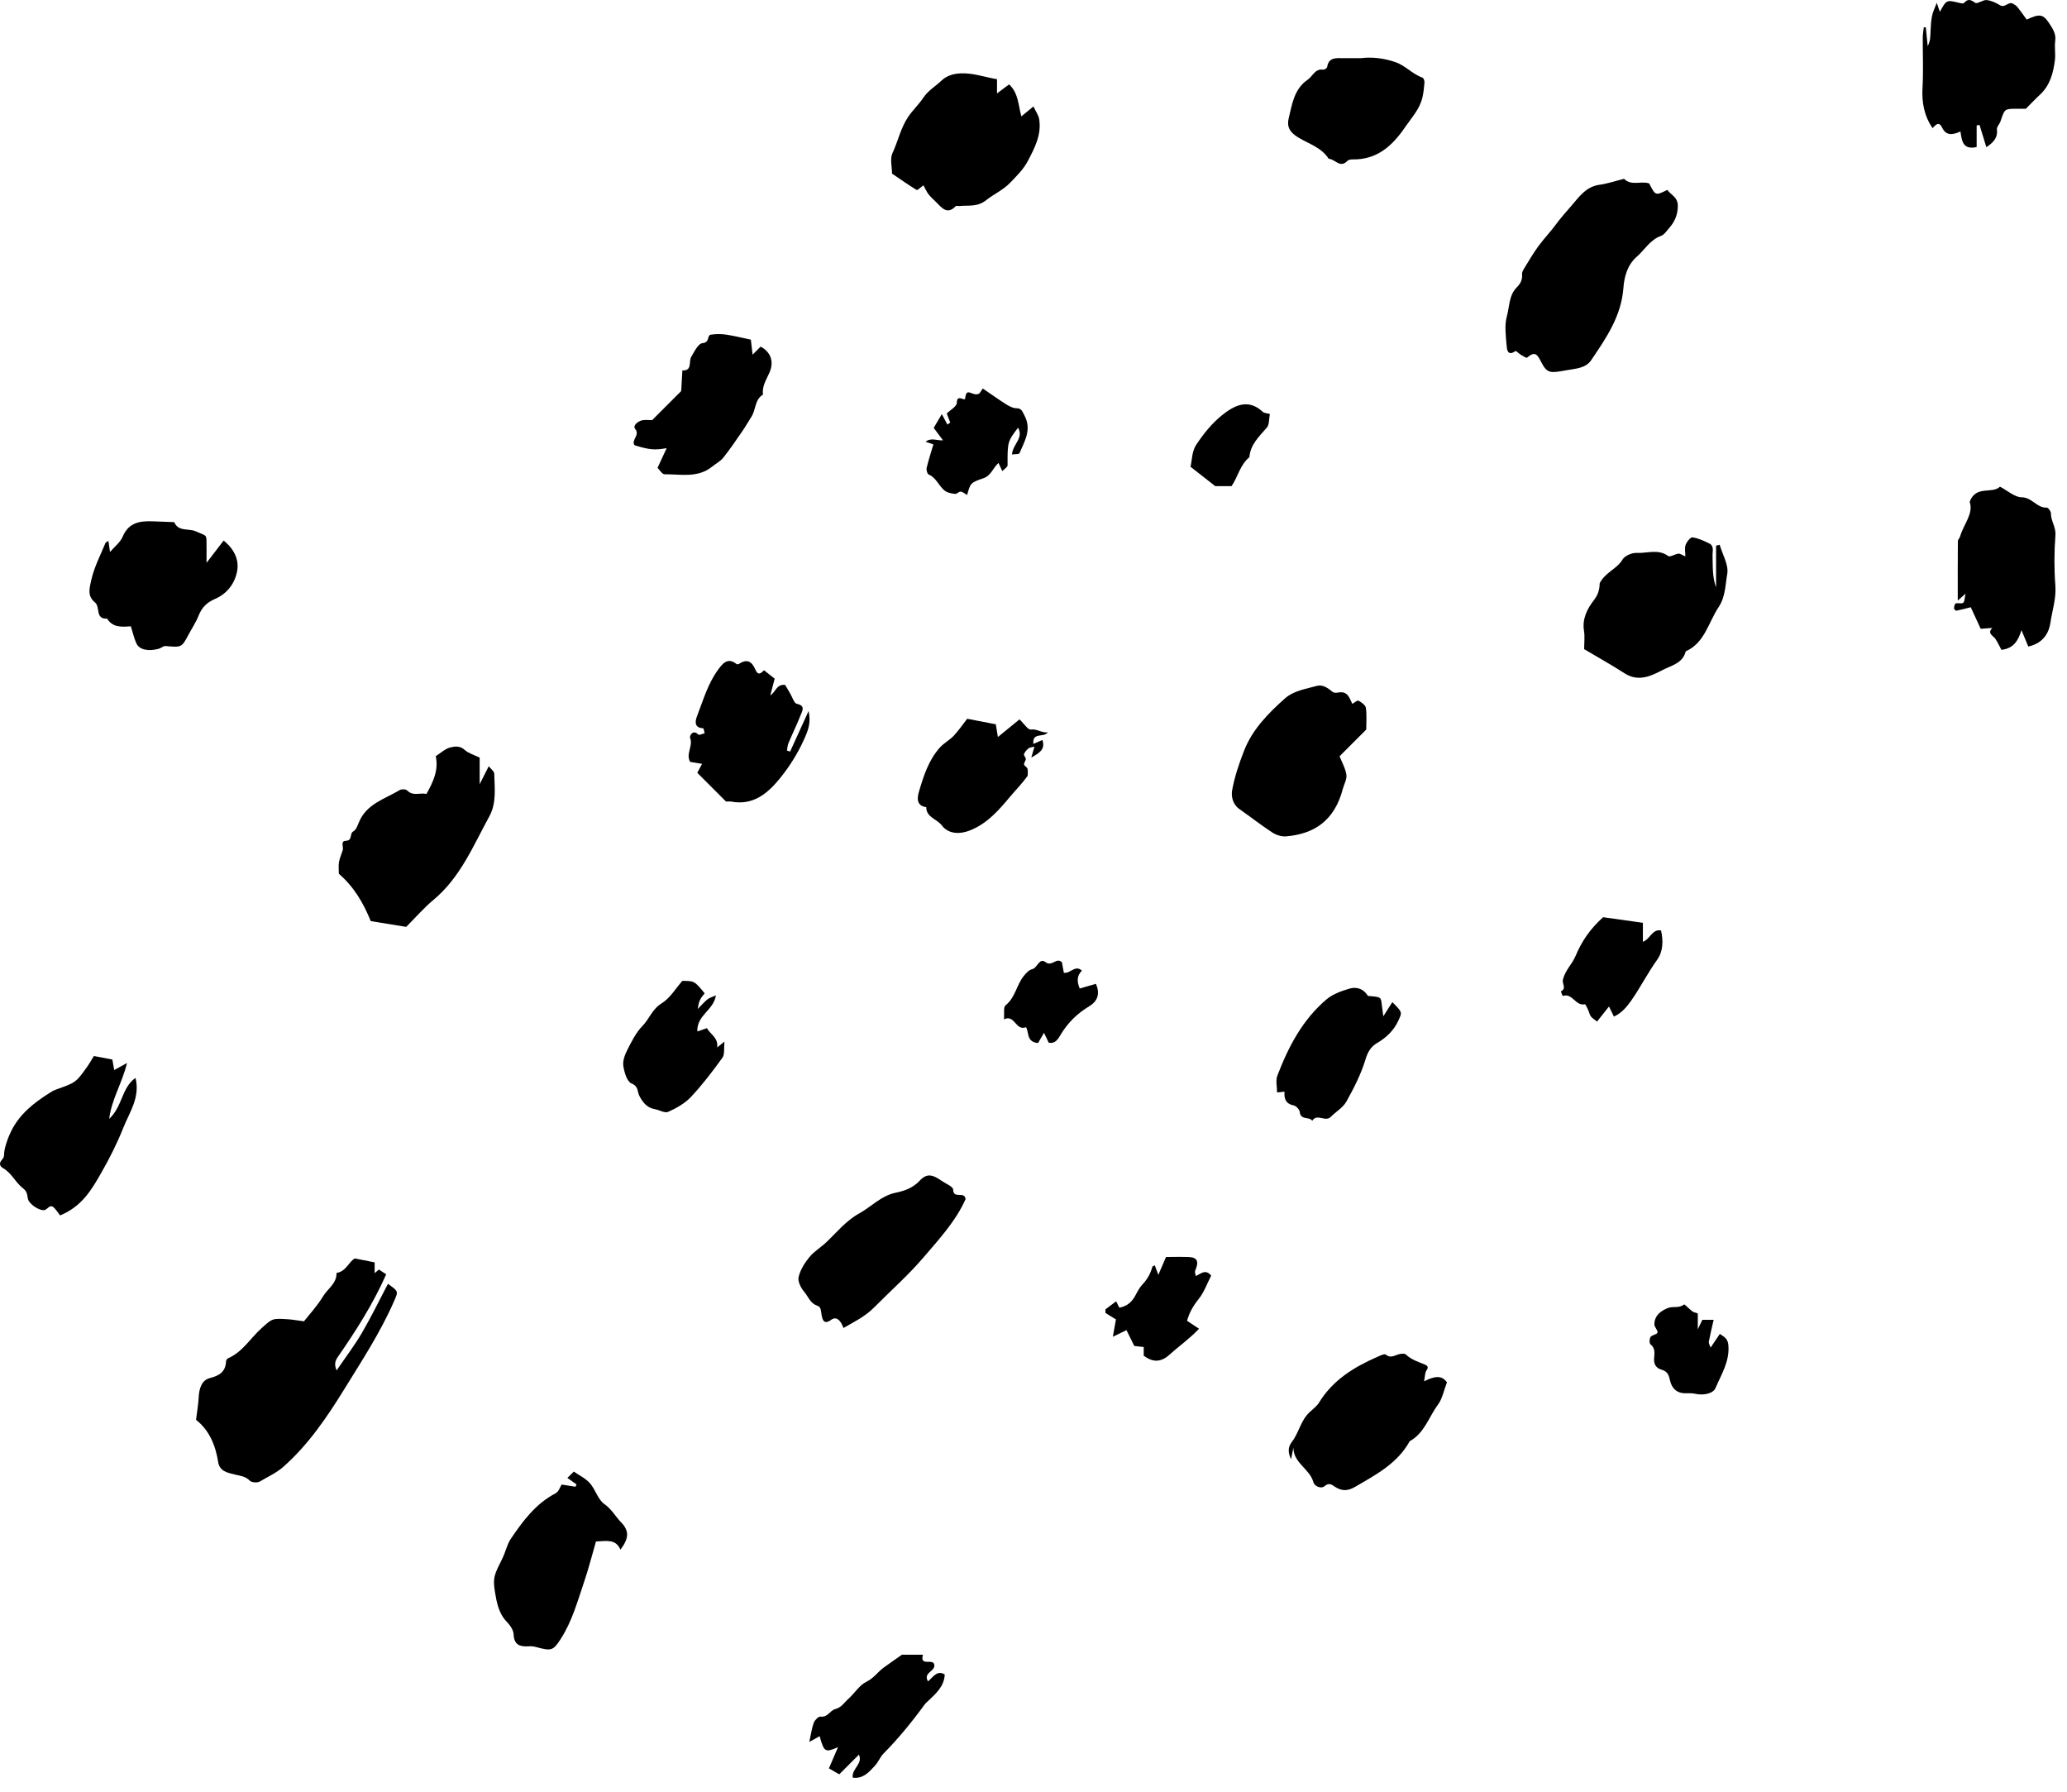 <svg width="120" height="104" viewBox="0 0 120 104" fill="none" xmlns="http://www.w3.org/2000/svg">
<path fill-rule="evenodd" clip-rule="evenodd" d="M11.381 82.413C12.151 83.017 12.513 83.891 12.668 84.874C12.753 85.416 13.248 85.49 13.62 85.586C13.943 85.668 14.24 85.679 14.501 85.945C14.608 86.055 14.945 86.079 15.086 85.993C15.538 85.718 16.022 85.516 16.439 85.149C17.907 83.857 18.984 82.258 19.992 80.628C21.02 78.964 22.096 77.318 22.883 75.513C23.128 74.951 23.138 74.956 22.522 74.52C22.02 75.473 21.553 76.441 21.012 77.365C20.583 78.099 20.064 78.779 19.541 79.546C19.419 79.237 19.421 79.039 19.612 78.764C20.652 77.262 21.639 75.726 22.422 73.967C22.297 73.886 22.146 73.787 21.995 73.689C21.96 73.719 21.883 73.786 21.75 73.901V73.274C21.379 73.2 21.042 73.133 20.604 73.046C20.262 73.206 20.1 73.811 19.537 73.886C19.556 74.498 19.021 74.802 18.752 75.249C18.419 75.803 17.967 76.286 17.647 76.696C17.286 76.648 17.016 76.597 16.743 76.578C15.786 76.511 15.809 76.541 15.213 77.067C14.551 77.651 14.098 78.468 13.244 78.839C13.189 78.863 13.128 78.946 13.125 79.005C13.098 79.62 12.754 79.843 12.177 79.992C11.693 80.117 11.555 80.628 11.533 81.13C11.515 81.514 11.444 81.897 11.381 82.413Z" fill="black"/>
<path fill-rule="evenodd" clip-rule="evenodd" d="M96.796 11.021C96.111 11.364 96.111 11.364 95.742 10.646C95.274 10.486 94.708 10.809 94.284 10.379C93.807 10.498 93.337 10.659 92.853 10.726C92.072 10.833 91.668 11.437 91.227 11.946C90.928 12.291 90.614 12.638 90.34 13.013C90.02 13.452 89.638 13.845 89.316 14.283C89.025 14.68 88.776 15.108 88.517 15.528C88.446 15.645 88.354 15.787 88.364 15.91C88.392 16.236 88.279 16.456 88.047 16.69C87.601 17.14 87.636 17.8 87.481 18.362C87.337 18.886 87.419 19.482 87.466 20.042C87.483 20.256 87.511 20.712 87.982 20.375C88.015 20.351 88.18 20.527 88.293 20.593C88.412 20.662 88.616 20.795 88.658 20.759C89.154 20.323 89.275 20.634 89.502 21.065C89.836 21.699 90.04 21.652 90.936 21.492C91.481 21.395 92.06 21.378 92.379 20.904C93.243 19.625 94.127 18.353 94.247 16.717C94.295 16.061 94.478 15.377 95.019 14.906C95.485 14.499 95.794 13.919 96.43 13.692C96.622 13.624 96.763 13.395 96.912 13.227C97.229 12.867 97.399 12.467 97.407 11.962C97.416 11.437 97.001 11.319 96.796 11.021Z" fill="black"/>
<path fill-rule="evenodd" clip-rule="evenodd" d="M23.582 53.8C24.141 53.241 24.611 52.694 25.158 52.239C26.727 50.937 27.472 49.095 28.411 47.38C28.833 46.61 28.712 45.745 28.694 44.912C28.691 44.768 28.491 44.627 28.374 44.476C28.215 44.791 28.065 45.087 27.847 45.519V43.977C27.518 43.814 27.194 43.725 26.973 43.524C26.698 43.274 26.388 43.323 26.136 43.387C25.843 43.461 25.593 43.705 25.298 43.892C25.471 44.702 25.152 45.38 24.757 46.086C24.404 45.99 23.987 46.241 23.633 45.878C23.558 45.801 23.312 45.795 23.206 45.859C22.34 46.38 21.276 46.657 20.838 47.727C20.759 47.92 20.672 48.17 20.514 48.255C20.275 48.385 20.489 48.788 20.08 48.804C19.743 48.817 19.958 49.16 19.898 49.348C19.823 49.58 19.72 49.806 19.68 50.044C19.642 50.262 19.672 50.492 19.672 50.718C20.539 51.462 21.097 52.409 21.524 53.465C22.218 53.578 22.922 53.693 23.582 53.8Z" fill="black"/>
<path fill-rule="evenodd" clip-rule="evenodd" d="M117.661 1.136C117.456 0.856 117.295 0.622 117.118 0.402C117.053 0.322 116.952 0.266 116.859 0.213C116.594 0.065 116.404 0.485 116.107 0.302C115.874 0.159 115.602 0.03 115.336 0.004C115.116 -0.017 114.789 0.249 114.671 0.163C114.407 -0.027 114.249 -0.084 114.019 0.173C113.977 0.22 113.821 0.185 113.723 0.161C113.003 -0.012 113.004 -0.014 112.619 0.685C112.566 0.534 112.52 0.403 112.438 0.164C112.324 0.472 112.212 0.691 112.165 0.923C112.107 1.206 112.093 1.5 112.079 1.79C112.066 2.081 112.076 2.374 111.913 2.675L111.803 1.589C111.765 1.587 111.726 1.585 111.687 1.584C111.666 1.776 111.629 1.968 111.627 2.161C111.621 3.138 111.667 4.117 111.612 5.09C111.562 5.949 111.709 6.726 112.194 7.436C112.376 7.262 112.549 6.998 112.756 7.419C112.982 7.879 113.345 7.844 113.814 7.633C113.892 8.133 113.927 8.723 114.755 8.534V7.282C114.81 7.271 114.866 7.26 114.921 7.249C115.052 7.676 115.183 8.103 115.318 8.543C115.688 8.295 115.991 8.031 115.931 7.51C115.914 7.364 116.085 7.204 116.14 7.041C116.378 6.331 116.375 6.329 116.964 6.312C117.077 6.309 117.189 6.312 117.302 6.312H117.611C117.897 6.026 118.155 5.752 118.43 5.497C119.017 4.954 119.204 4.237 119.298 3.491C119.344 3.121 119.264 2.734 119.317 2.366C119.375 1.96 119.166 1.66 118.981 1.374C118.613 0.805 118.412 0.788 117.661 1.136Z" fill="black"/>
<path fill-rule="evenodd" clip-rule="evenodd" d="M51.787 10.076C52.269 10.404 52.732 10.732 53.216 11.027C53.263 11.056 53.431 10.886 53.612 10.759C53.723 10.958 53.798 11.141 53.916 11.29C54.054 11.466 54.232 11.611 54.389 11.773C54.707 12.1 55.014 12.465 55.484 11.967C55.52 11.93 55.629 11.967 55.703 11.959C56.231 11.902 56.735 12.034 57.266 11.609C57.694 11.267 58.239 11.03 58.641 10.61C59.018 10.216 59.408 9.845 59.671 9.345C60.075 8.577 60.473 7.817 60.329 6.915C60.293 6.689 60.138 6.482 59.997 6.179C59.713 6.412 59.521 6.569 59.297 6.753C59.113 6.143 59.15 5.434 58.585 4.897C58.363 5.062 58.149 5.222 57.882 5.422V4.598C57.14 4.471 56.466 4.216 55.722 4.261C55.295 4.286 54.926 4.421 54.656 4.68C54.309 5.013 53.884 5.25 53.601 5.676C53.345 6.061 52.995 6.383 52.726 6.78C52.285 7.433 52.136 8.195 51.813 8.889C51.659 9.22 51.787 9.683 51.787 10.076Z" fill="black"/>
<path fill-rule="evenodd" clip-rule="evenodd" d="M99.627 31.672V34.096C99.402 33.483 99.441 32.864 99.422 32.249C99.414 32.001 99.531 31.693 99.231 31.545C98.921 31.392 98.593 31.24 98.258 31.191C98.143 31.174 97.924 31.446 97.859 31.625C97.788 31.817 97.843 32.054 97.843 32.296C97.655 32.218 97.544 32.127 97.444 32.138C97.238 32.161 96.955 32.352 96.849 32.275C96.262 31.843 95.619 32.127 95.012 32.093C94.737 32.078 94.322 32.261 94.19 32.484C93.867 33.033 93.215 33.2 92.873 33.846C92.862 34.122 92.826 34.463 92.539 34.83C92.163 35.311 91.843 35.908 91.959 36.612C92.014 36.939 91.969 37.282 91.969 37.681C92.739 38.138 93.54 38.582 94.308 39.078C95.111 39.596 95.842 39.248 96.526 38.889C97.025 38.628 97.695 38.505 97.864 37.808C98.98 37.306 99.178 36.13 99.774 35.242C100.174 34.644 100.162 33.949 100.275 33.317C100.369 32.795 100 32.19 99.836 31.622C99.766 31.638 99.696 31.655 99.627 31.672Z" fill="black"/>
<path fill-rule="evenodd" clip-rule="evenodd" d="M77.77 43.895C78.245 43.419 78.749 42.915 79.317 42.347C79.317 41.972 79.356 41.524 79.297 41.09C79.274 40.928 79.041 40.765 78.868 40.67C78.802 40.633 78.632 40.787 78.509 40.854C78.345 40.529 78.249 40.09 77.694 40.197C77.591 40.217 77.445 40.223 77.374 40.167C77.098 39.943 76.797 39.715 76.444 39.813C75.811 39.989 75.105 40.093 74.611 40.529C73.635 41.394 72.708 42.333 72.222 43.582C71.932 44.326 71.671 45.095 71.531 45.877C71.47 46.219 71.562 46.689 71.952 46.961C72.594 47.411 73.211 47.896 73.867 48.324C74.09 48.469 74.405 48.57 74.666 48.547C76.307 48.405 77.477 47.632 77.962 45.778C78.033 45.508 78.202 45.227 78.166 44.974C78.113 44.609 77.913 44.264 77.77 43.895Z" fill="black"/>
<path fill-rule="evenodd" clip-rule="evenodd" d="M74.953 84.705C74.998 84.479 75.043 84.253 75.088 84.026C75.09 84.925 76.039 85.261 76.246 86.025C76.32 86.299 76.724 86.421 76.891 86.269C77.164 86.022 77.35 86.202 77.504 86.302C77.914 86.569 78.262 86.543 78.68 86.299C79.886 85.594 81.13 84.946 81.841 83.654C82.697 83.19 82.948 82.249 83.48 81.533C83.739 81.185 83.821 80.706 84.002 80.239C83.687 79.78 83.23 79.901 82.677 80.177C82.73 79.917 82.716 79.677 82.825 79.529C82.976 79.326 82.815 79.246 82.729 79.21C82.34 79.047 81.937 78.928 81.617 78.62C81.538 78.545 81.317 78.575 81.179 78.616C80.933 78.691 80.723 78.848 80.45 78.626C80.373 78.563 80.121 78.688 79.963 78.758C78.603 79.355 77.372 80.104 76.567 81.429C76.459 81.608 76.214 81.798 76.031 81.968C75.507 82.455 75.409 83.164 75.004 83.689C74.735 84.038 74.793 84.345 74.953 84.705Z" fill="black"/>
<path fill-rule="evenodd" clip-rule="evenodd" d="M6.386 32.04C6.357 31.832 6.327 31.623 6.294 31.393C6.212 31.453 6.139 31.477 6.12 31.523C5.83 32.231 5.469 32.91 5.299 33.667C5.192 34.144 5.056 34.6 5.517 34.971C5.831 35.224 5.512 35.949 6.219 35.909C6.552 36.443 7.085 36.39 7.595 36.353C7.711 36.711 7.782 37.06 7.933 37.371C8.102 37.721 8.643 37.821 9.224 37.655C9.356 37.617 9.484 37.488 9.606 37.499C10.546 37.581 10.544 37.588 10.94 36.847C11.137 36.477 11.376 36.123 11.529 35.736C11.716 35.264 12.005 34.969 12.482 34.765C13.19 34.463 13.65 33.849 13.772 33.118C13.883 32.457 13.573 31.851 12.983 31.375C12.691 31.757 12.399 32.137 11.99 32.671C11.99 32.125 11.996 31.757 11.989 31.39C11.981 31.026 11.941 31.1 11.364 30.84C10.951 30.654 10.354 30.879 10.116 30.307C9.709 30.291 9.302 30.276 8.894 30.261C8.141 30.231 7.474 30.313 7.123 31.149C6.984 31.481 6.65 31.731 6.386 32.04Z" fill="black"/>
<path fill-rule="evenodd" clip-rule="evenodd" d="M117.752 37.528C118.643 37.335 118.956 36.703 119.037 36.148C119.141 35.437 119.382 34.741 119.324 33.99C119.25 33.018 119.255 32.032 119.328 31.06C119.363 30.588 119.06 30.239 119.067 29.797C119.069 29.683 118.91 29.461 118.834 29.465C118.253 29.498 117.976 28.869 117.367 28.865C116.963 28.863 116.561 28.485 116.108 28.248C115.661 28.694 114.712 28.142 114.35 29.127C114.587 29.818 113.996 30.426 113.796 31.134C113.769 31.233 113.665 31.322 113.664 31.415C113.654 32.532 113.658 33.648 113.658 34.86C113.839 34.7 113.917 34.63 114.111 34.458C114.05 34.72 114.062 34.921 113.972 34.989C113.877 35.062 113.676 34.981 113.541 35.026C113.48 35.046 113.447 35.208 113.441 35.308C113.437 35.354 113.537 35.456 113.573 35.448C113.847 35.395 114.116 35.321 114.412 35.247C114.614 35.683 114.829 36.149 114.99 36.498C115.297 36.475 115.481 36.461 115.665 36.447C115.343 36.772 115.713 36.889 115.847 37.088C115.983 37.291 116.083 37.518 116.191 37.719C116.902 37.642 117.167 37.184 117.357 36.578C117.491 36.902 117.613 37.194 117.752 37.528Z" fill="black"/>
<path fill-rule="evenodd" clip-rule="evenodd" d="M34.6 89.475C35.185 89.458 35.738 89.3 36.02 89.948C36.498 89.32 36.554 88.874 36.068 88.374C35.732 88.029 35.511 87.599 35.084 87.301C34.71 87.04 34.572 86.463 34.25 86.096C34.002 85.813 33.63 85.639 33.313 85.418C33.215 85.514 33.108 85.62 32.939 85.785C33.118 85.912 33.294 86.037 33.47 86.162C33.45 86.207 33.43 86.252 33.411 86.297C33.153 86.257 32.896 86.216 32.606 86.17C32.529 86.286 32.44 86.582 32.248 86.682C31.096 87.282 30.361 88.283 29.661 89.311C29.431 89.648 29.352 90.084 29.167 90.457C28.711 91.38 28.594 91.55 28.732 92.388C28.833 92.994 28.943 93.641 29.419 94.134C29.607 94.329 29.808 94.61 29.818 94.859C29.843 95.489 30.188 95.59 30.697 95.558C30.839 95.548 30.989 95.567 31.128 95.604C32.015 95.842 32.106 95.818 32.549 95.138C33.204 94.13 33.517 92.979 33.898 91.86C34.168 91.069 34.373 90.256 34.6 89.475Z" fill="black"/>
<path fill-rule="evenodd" clip-rule="evenodd" d="M48.965 77.082C49.592 76.726 50.228 76.414 50.739 75.898C51.692 74.936 52.715 74.034 53.595 73.008C54.519 71.93 55.498 70.867 56.056 69.603C55.997 69.104 55.347 69.634 55.334 69.045C55.331 68.877 54.919 68.715 54.69 68.555C54.122 68.159 53.806 68.093 53.392 68.533C52.984 68.967 52.512 69.123 51.978 69.236C51.154 69.411 50.585 70.044 49.879 70.434C49.124 70.851 48.586 71.522 47.972 72.105C47.655 72.406 47.26 72.638 46.987 72.972C46.712 73.307 46.46 73.711 46.363 74.124C46.304 74.376 46.493 74.755 46.685 74.979C46.922 75.255 47.035 75.654 47.45 75.788C47.69 75.865 47.656 76.133 47.703 76.355C47.757 76.609 47.828 76.918 48.269 76.599C48.577 76.376 48.836 76.692 48.965 77.082Z" fill="black"/>
<path fill-rule="evenodd" clip-rule="evenodd" d="M3.488 70.549C4.775 70.019 5.329 69.033 5.879 68.075C6.362 67.233 6.803 66.356 7.162 65.454C7.521 64.553 8.146 63.7 7.867 62.567C7.053 63.134 7.12 64.219 6.338 64.945C6.481 63.797 7.077 62.911 7.374 61.702C6.963 61.928 6.814 62.009 6.631 62.109C6.596 61.912 6.559 61.706 6.523 61.5C6.182 61.436 5.846 61.372 5.45 61.297C5.344 61.465 5.207 61.713 5.043 61.944C4.403 62.84 4.399 62.835 3.238 63.248C3.108 63.295 2.987 63.37 2.869 63.445C1.97 64.013 1.151 64.653 0.656 65.641C0.473 66.007 0.223 66.677 0.234 67.067C0.237 67.158 0.161 67.264 0.094 67.341C-0.075 67.537 0.002 67.704 0.176 67.803C0.684 68.09 0.904 68.653 1.354 68.99C1.547 69.134 1.581 69.325 1.616 69.562C1.664 69.885 2.298 70.304 2.592 70.236C2.775 70.194 2.893 69.859 3.142 70.106C3.273 70.236 3.372 70.397 3.488 70.549Z" fill="black"/>
<path fill-rule="evenodd" clip-rule="evenodd" d="M40.069 44.224C40.266 44.257 40.473 44.291 40.758 44.338C40.645 44.549 40.565 44.699 40.481 44.856C41.017 45.393 41.576 45.951 42.151 46.527C42.244 46.527 42.358 46.51 42.465 46.53C43.731 46.764 44.575 46.045 45.279 45.178C45.829 44.501 46.301 43.755 46.669 42.941C46.898 42.433 47.103 41.965 46.94 41.274C46.555 42.119 46.213 42.871 45.87 43.624C45.809 43.604 45.748 43.585 45.687 43.565C45.715 43.422 45.719 43.268 45.774 43.136C46.003 42.592 46.264 42.06 46.48 41.511C46.575 41.268 46.781 40.965 46.258 40.852C46.097 40.818 46.003 40.47 45.88 40.264C45.772 40.084 45.667 39.901 45.582 39.755C45.054 39.707 45.049 40.168 44.72 40.359C44.796 40.068 44.873 39.777 44.974 39.395C44.805 39.261 44.579 39.082 44.354 38.903C44.211 39.044 44.022 39.27 43.847 38.854C43.657 38.404 43.376 38.229 42.921 38.524C42.88 38.551 42.794 38.572 42.766 38.549C42.239 38.115 41.928 38.548 41.684 38.88C41.102 39.674 40.828 40.627 40.479 41.535C40.397 41.747 40.219 42.247 40.819 42.271C40.853 42.273 40.879 42.459 40.909 42.56C40.784 42.59 40.592 42.687 40.544 42.639C40.207 42.301 40.026 42.742 40.059 42.819C40.261 43.295 39.792 43.755 40.069 44.224Z" fill="black"/>
<path fill-rule="evenodd" clip-rule="evenodd" d="M44.159 20.119C44.027 20.252 43.894 20.385 43.692 20.586C43.655 20.267 43.624 20.003 43.591 19.716C43.126 19.619 42.647 19.496 42.16 19.424C41.866 19.38 41.556 19.382 41.262 19.427C41.039 19.462 41.214 19.878 40.797 19.915C40.528 19.938 40.32 20.396 40.129 20.715C39.973 20.974 40.206 21.535 39.615 21.501C39.594 21.868 39.574 22.235 39.553 22.601C39.551 22.637 39.543 22.672 39.538 22.708L37.859 24.386C37.679 24.386 37.489 24.363 37.307 24.391C37.027 24.436 36.725 24.714 36.868 24.887C37.188 25.27 36.615 25.535 36.842 25.847C37.716 26.109 37.991 26.138 38.702 26.014C38.524 26.399 38.369 26.734 38.174 27.156C38.288 27.265 38.437 27.53 38.585 27.529C39.516 27.522 40.495 27.758 41.325 27.098C41.55 26.918 41.821 26.778 41.996 26.559C42.395 26.059 42.752 25.526 43.116 24.999C43.296 24.74 43.449 24.461 43.621 24.196C43.888 23.786 43.809 23.194 44.298 22.901C44.224 22.403 44.505 22.026 44.684 21.597C44.928 21.013 44.777 20.455 44.159 20.119Z" fill="black"/>
<path fill-rule="evenodd" clip-rule="evenodd" d="M79.021 3.375C78.581 3.375 78.28 3.374 77.979 3.375C77.576 3.376 77.14 3.308 77.048 3.891C77.038 3.955 76.887 4.054 76.815 4.044C76.338 3.973 76.214 4.424 75.922 4.622C75.129 5.161 75.013 6.048 74.815 6.868C74.702 7.335 74.853 7.671 75.385 7.989C75.982 8.347 76.73 8.569 77.14 9.218C77.502 9.225 77.798 9.792 78.221 9.339C78.282 9.273 78.418 9.251 78.519 9.253C79.945 9.28 80.837 8.462 81.582 7.37C81.96 6.817 82.433 6.322 82.582 5.641C82.643 5.361 82.678 5.075 82.698 4.789C82.705 4.696 82.65 4.533 82.585 4.51C82.011 4.305 81.594 3.816 81.038 3.616C80.352 3.371 79.618 3.297 79.021 3.375Z" fill="black"/>
<path fill-rule="evenodd" clip-rule="evenodd" d="M80.832 58.168C80.667 58.428 80.546 58.619 80.309 58.991C80.256 58.597 80.236 58.463 80.221 58.328C80.171 57.88 80.172 57.881 79.606 57.823C79.535 57.816 79.426 57.825 79.401 57.785C79.143 57.378 78.74 57.264 78.333 57.387C77.872 57.526 77.377 57.7 77.019 58.002C75.619 59.182 74.796 60.763 74.156 62.44C74.048 62.726 74.141 63.089 74.141 63.412C74.308 63.394 74.44 63.379 74.572 63.364C74.544 63.769 74.635 64.07 75.109 64.165C75.251 64.194 75.445 64.406 75.46 64.549C75.507 65.037 76.008 64.799 76.183 65.053C76.462 64.609 76.943 65.147 77.257 64.829C77.558 64.525 77.969 64.291 78.168 63.934C78.606 63.147 79.025 62.329 79.281 61.472C79.412 61.034 79.607 60.743 79.944 60.544C80.492 60.222 80.918 59.814 81.186 59.234C81.409 58.75 81.418 58.755 80.832 58.168Z" fill="black"/>
<path fill-rule="evenodd" clip-rule="evenodd" d="M59.661 45.03C59.661 44.918 59.688 44.762 59.651 44.622C59.627 44.528 59.467 44.464 59.453 44.374C59.437 44.276 59.553 44.163 59.554 44.057C59.555 43.962 59.421 43.845 59.447 43.775C59.495 43.647 59.602 43.527 59.712 43.438C59.785 43.378 59.906 43.377 60.056 43.337C59.985 43.581 59.929 43.779 59.871 43.976C60.27 43.733 60.714 43.539 60.518 42.953C60.354 43.024 60.192 43.094 59.991 43.18C59.926 42.474 60.58 42.841 60.832 42.508C60.463 42.551 60.218 42.297 59.847 42.346C59.675 42.369 59.451 42.004 59.188 41.755C58.822 42.053 58.412 42.387 57.933 42.779C57.886 42.493 57.852 42.289 57.812 42.041C57.269 41.936 56.714 41.829 56.151 41.72C55.863 42.089 55.637 42.425 55.362 42.715C55.123 42.965 54.795 43.132 54.566 43.388C53.917 44.112 53.623 45.026 53.356 45.931C53.26 46.254 53.155 46.766 53.774 46.852C53.771 47.447 54.397 47.535 54.679 47.912C55.034 48.383 55.66 48.464 56.336 48.191C57.348 47.782 58.013 46.992 58.66 46.222C58.983 45.837 59.347 45.473 59.661 45.03Z" fill="black"/>
<path fill-rule="evenodd" clip-rule="evenodd" d="M41.045 59.679C40.863 59.741 40.687 59.801 40.485 59.87C40.444 58.919 41.426 58.653 41.563 57.778C41.364 57.866 41.202 57.903 41.085 57.996C40.897 58.146 40.739 58.333 40.504 58.567C40.584 58.091 40.637 57.982 40.909 57.656C40.315 56.937 40.315 56.937 39.614 56.935C39.228 57.369 38.899 57.942 38.405 58.243C37.859 58.577 37.698 59.146 37.296 59.554C36.912 59.944 36.657 60.476 36.402 60.975C36.262 61.249 36.143 61.598 36.189 61.885C36.247 62.249 36.402 62.783 36.658 62.886C37.081 63.056 36.986 63.355 37.119 63.611C37.302 63.962 37.551 64.303 38.008 64.379C38.275 64.423 38.593 64.627 38.789 64.538C39.266 64.323 39.759 64.05 40.111 63.674C40.776 62.965 41.371 62.185 41.94 61.395C42.083 61.197 42.017 60.849 42.06 60.457C41.87 60.611 41.794 60.671 41.635 60.8C41.717 60.224 41.214 60.026 41.045 59.679Z" fill="black"/>
<path fill-rule="evenodd" clip-rule="evenodd" d="M46.984 101.108C47.292 100.939 47.441 100.857 47.585 100.777C47.839 101.695 47.902 101.743 48.652 101.412C48.454 101.873 48.296 102.242 48.123 102.643C48.319 102.756 48.519 102.873 48.722 102.991C49.088 102.625 49.46 102.253 49.865 101.847C50.11 102.397 49.437 102.652 49.504 103.183C50.107 103.267 50.457 102.857 50.804 102.479C50.994 102.273 51.097 101.985 51.292 101.786C52.164 100.901 52.947 99.945 53.677 98.942C53.742 98.853 53.833 98.781 53.914 98.703C54.354 98.283 54.815 97.878 54.847 97.194C54.408 96.925 54.175 97.339 53.877 97.596C53.573 97.093 54.276 97.026 54.244 96.656C54.217 96.209 53.368 96.779 53.583 96.049H52.36C52.01 96.295 51.655 96.539 51.307 96.792C50.958 97.046 50.727 97.411 50.3 97.618C49.885 97.819 49.61 98.294 49.245 98.616C49.007 98.826 48.855 99.114 48.475 99.209C48.199 99.277 48.052 99.695 47.634 99.641C47.517 99.626 47.307 99.836 47.248 99.986C47.135 100.27 47.1 100.586 46.984 101.108Z" fill="black"/>
<path fill-rule="evenodd" clip-rule="evenodd" d="M54.746 25.558C54.357 25.584 54.089 25.383 53.733 25.639C53.914 25.701 54.045 25.747 54.188 25.796C54.054 26.249 53.906 26.698 53.797 27.157C53.769 27.275 53.831 27.507 53.913 27.542C54.366 27.733 54.503 28.221 54.856 28.488C55.012 28.606 55.246 28.645 55.45 28.668C55.553 28.679 55.673 28.525 55.775 28.535C55.9 28.549 56.014 28.658 56.146 28.732C56.34 28.047 56.33 28.019 57.093 27.759C57.55 27.603 57.645 27.154 57.968 26.872C58.041 27.026 58.111 27.176 58.189 27.343C58.303 27.224 58.495 27.115 58.495 27.007C58.489 25.662 58.49 25.631 59.104 24.825C59.45 25.433 58.787 25.785 58.751 26.381C58.915 26.355 59.161 26.374 59.19 26.304C59.478 25.602 59.918 24.94 59.467 24.098C59.327 23.837 59.302 23.7 58.987 23.694C58.794 23.691 58.585 23.577 58.413 23.468C57.965 23.185 57.534 22.877 57.055 22.551C56.946 22.714 56.845 22.865 56.869 22.828C56.492 23.091 56.098 22.383 56.035 23.122C56.017 23.331 55.549 22.831 55.549 23.38C55.549 23.592 55.159 23.805 54.963 24.001C55.033 24.182 55.099 24.355 55.166 24.528C55.111 24.567 55.055 24.605 54.999 24.644C54.901 24.457 54.803 24.27 54.679 24.035C54.477 24.378 54.36 24.577 54.206 24.837C54.373 25.06 54.559 25.309 54.746 25.558Z" fill="black"/>
<path fill-rule="evenodd" clip-rule="evenodd" d="M92.715 59.299C92.975 58.971 93.181 58.711 93.41 58.422C93.526 58.66 93.6 58.811 93.697 59.009C94.131 58.805 94.424 58.468 94.673 58.118C95.223 57.342 95.648 56.486 96.206 55.709C96.549 55.231 96.569 54.631 96.433 54.01C95.919 53.906 95.807 54.511 95.378 54.664V53.564C94.567 53.45 93.785 53.339 93.069 53.239C92.317 53.914 91.822 54.643 91.471 55.486C91.271 55.966 90.858 56.326 90.732 56.875C90.683 57.093 90.961 57.385 90.618 57.546C90.613 57.548 90.72 57.813 90.724 57.812C91.283 57.61 91.471 58.421 92.009 58.291C92.044 58.282 92.139 58.49 92.192 58.604C92.252 58.729 92.278 58.872 92.351 58.987C92.405 59.074 92.509 59.127 92.715 59.299Z" fill="black"/>
<path fill-rule="evenodd" clip-rule="evenodd" d="M67.695 72.961C67.534 73.334 67.416 73.606 67.248 73.995C67.141 73.712 67.092 73.582 67.04 73.445C66.989 73.475 66.906 73.497 66.896 73.538C66.794 73.925 66.61 74.256 66.33 74.55C66.163 74.726 66.042 74.953 65.928 75.171C65.727 75.557 65.442 75.821 64.981 75.903C64.908 75.757 64.834 75.605 64.799 75.534C64.585 75.694 64.353 75.869 64.18 75.998C64.18 76.139 64.165 76.2 64.182 76.211C64.386 76.344 64.596 76.469 64.787 76.586C64.731 76.895 64.681 77.174 64.606 77.593C64.945 77.429 65.13 77.338 65.397 77.208C65.544 77.506 65.693 77.805 65.852 78.126C66.004 78.143 66.181 78.164 66.399 78.188V78.69C66.966 79.115 67.431 79.058 67.923 78.61C68.459 78.121 69.063 77.708 69.61 77.126C69.38 76.974 69.158 76.827 68.914 76.666C69.039 76.211 69.262 75.804 69.584 75.406C69.906 75.008 70.082 74.492 70.314 74.044C69.983 73.636 69.721 73.938 69.418 74.066C69.405 73.952 69.352 73.831 69.388 73.749C69.615 73.239 69.517 72.987 69.037 72.965C68.586 72.944 68.134 72.961 67.695 72.961Z" fill="black"/>
<path fill-rule="evenodd" clip-rule="evenodd" d="M99.845 77.427C99.656 77.707 99.501 77.936 99.308 78.222C99.258 78.066 99.189 77.965 99.205 77.881C99.282 77.473 99.382 77.069 99.486 76.609H98.83C98.773 76.727 98.704 76.872 98.566 77.158V76.235C98.438 76.19 98.328 76.176 98.252 76.12C98.076 75.989 97.799 75.693 97.77 75.716C97.483 75.952 97.129 75.81 96.85 75.917C96.435 76.076 96.041 76.353 96.046 76.883C96.048 77.041 96.258 77.217 96.226 77.35C96.2 77.458 95.91 77.482 95.824 77.604C95.753 77.704 95.747 77.972 95.82 78.03C96.113 78.264 96.048 78.566 96.029 78.849C96.003 79.203 96.158 79.418 96.472 79.507C96.808 79.602 96.886 79.817 96.956 80.138C97.056 80.592 97.367 80.893 97.893 80.871C98.075 80.864 98.264 80.868 98.44 80.906C98.889 81.004 99.455 80.897 99.595 80.567C99.936 79.764 100.431 79.005 100.339 78.059C100.303 77.69 100.081 77.585 99.845 77.427Z" fill="black"/>
<path fill-rule="evenodd" clip-rule="evenodd" d="M63.62 57.105C63.339 57.187 63.046 57.273 62.685 57.379C62.533 57.015 62.487 56.665 62.81 56.34C62.414 55.98 62.15 56.523 61.762 56.464C61.726 56.268 61.688 56.062 61.65 55.859C61.346 55.534 61.072 56.134 60.705 55.851C60.329 55.561 60.234 56.187 59.915 56.259C59.736 56.299 59.568 56.486 59.44 56.643C59.016 57.163 58.949 57.899 58.378 58.354C58.242 58.462 58.315 58.836 58.284 59.167C58.917 58.856 58.956 59.861 59.566 59.623C59.753 59.926 59.576 60.477 60.263 60.543C60.335 60.419 60.448 60.226 60.61 59.95C60.748 60.237 60.814 60.376 60.883 60.52C61.267 60.611 61.443 60.279 61.569 60.069C61.989 59.367 62.532 58.829 63.235 58.409C63.668 58.151 63.905 57.73 63.62 57.105Z" fill="black"/>
<path fill-rule="evenodd" clip-rule="evenodd" d="M69.116 27.093C69.649 27.511 70.042 27.819 70.55 28.217H71.499C71.868 27.683 71.988 26.98 72.533 26.539C72.59 25.795 73.104 25.334 73.551 24.815C73.693 24.65 73.663 24.336 73.723 24.029C73.56 23.983 73.398 23.986 73.314 23.907C72.447 23.097 71.63 23.552 70.939 24.105C70.35 24.577 69.852 25.201 69.434 25.837C69.197 26.197 69.203 26.716 69.116 27.093Z" fill="black"/>
</svg>
